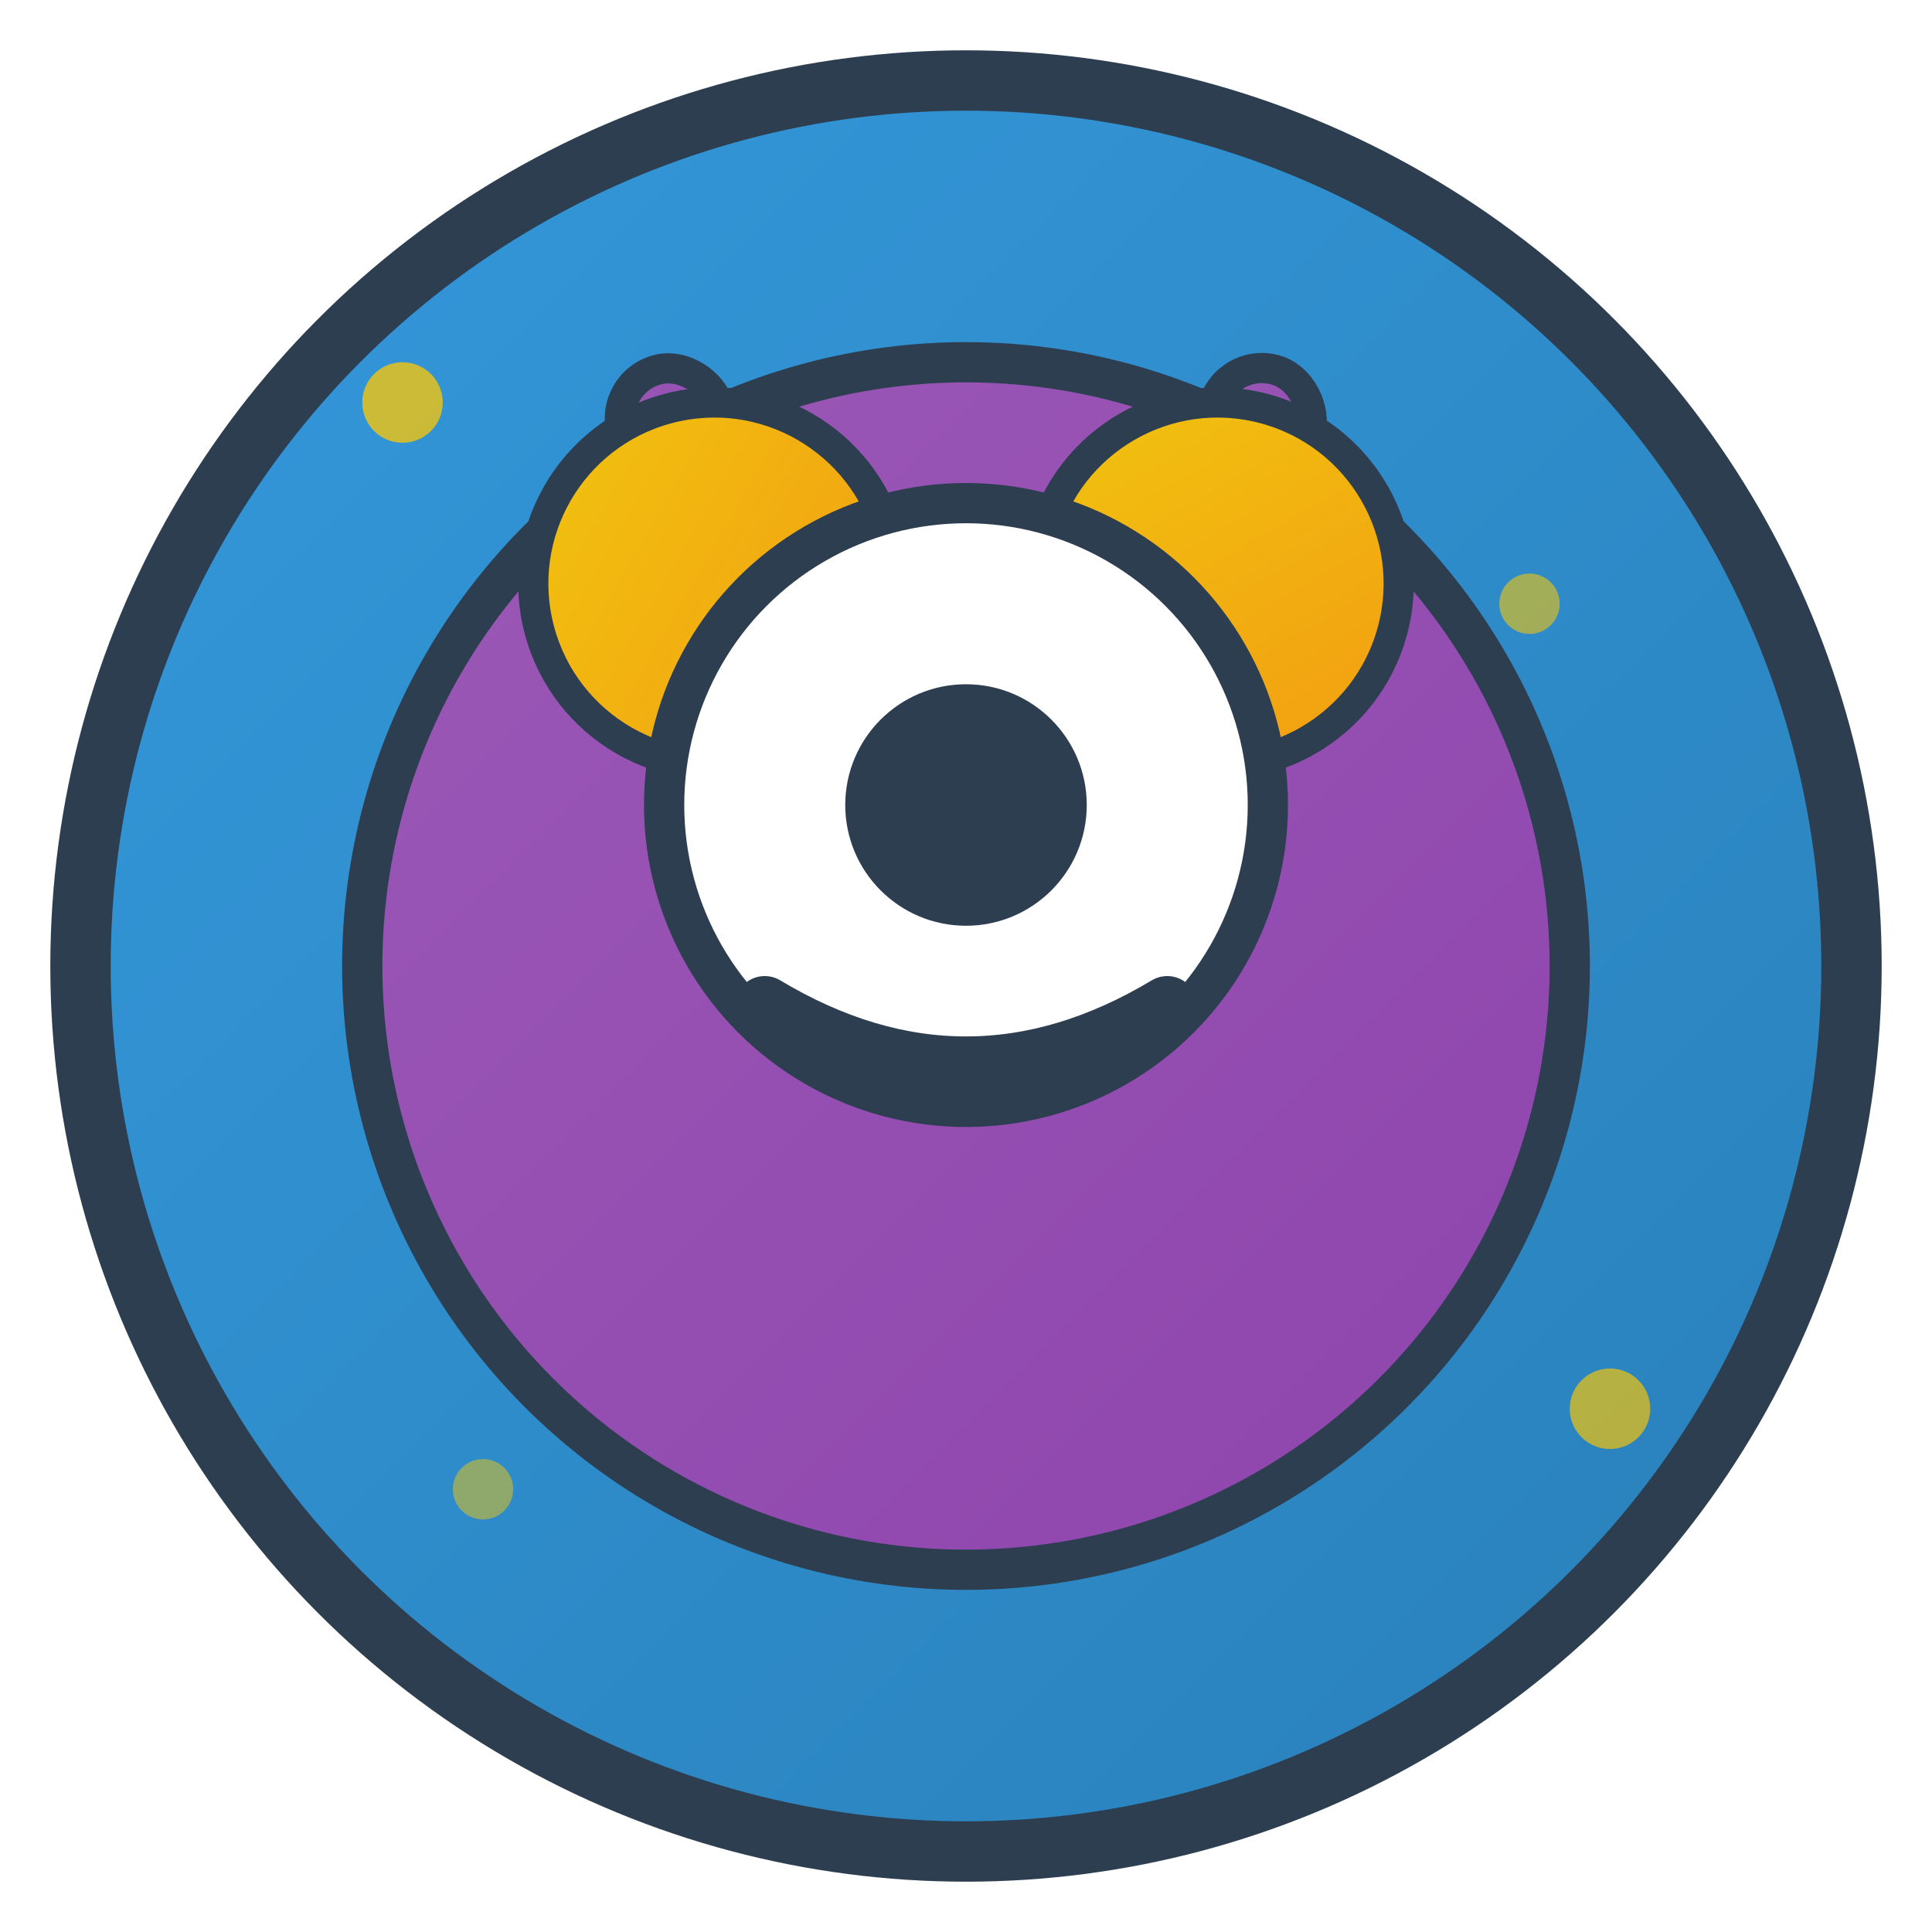 <svg width="96" height="96" viewBox="0 0 96 96" xmlns="http://www.w3.org/2000/svg">
  <defs>
    <linearGradient id="bgGradient" x1="0%" y1="0%" x2="100%" y2="100%">
      <stop offset="0%" style="stop-color:#3498DB;stop-opacity:1" />
      <stop offset="100%" style="stop-color:#2980B9;stop-opacity:1" />
    </linearGradient>
    <linearGradient id="monsterGradient" x1="0%" y1="0%" x2="100%" y2="100%">
      <stop offset="0%" style="stop-color:#9B59B6;stop-opacity:1" />
      <stop offset="100%" style="stop-color:#8E44AD;stop-opacity:1" />
    </linearGradient>
    <linearGradient id="antennaGradient" x1="0%" y1="0%" x2="100%" y2="100%">
      <stop offset="0%" style="stop-color:#F1C40F;stop-opacity:1" />
      <stop offset="100%" style="stop-color:#F39C12;stop-opacity:1" />
    </linearGradient>
    <filter id="shadow" x="-20%" y="-20%" width="140%" height="140%">
      <feDropShadow dx="0" dy="3" stdDeviation="4" flood-color="#2C3E50" flood-opacity="0.3"/>
    </filter>
  </defs>
  
  <!-- Background circle -->
  <circle cx="48" cy="48" r="44" fill="url(#bgGradient)" stroke="#2C3E50" stroke-width="3"/>
  
  <!-- Giggles Monster Body -->
  <circle cx="48" cy="48" r="30" fill="url(#monsterGradient)" stroke="#2C3E50" stroke-width="2" filter="url(#shadow)"/>
  
  <!-- Left Antenna -->
  <rect x="33" y="18" width="5" height="22" rx="2.5" fill="url(#monsterGradient)" stroke="#2C3E50" stroke-width="1.5" transform="rotate(-15 35.5 29)"/>
  <circle cx="35.5" cy="29" r="9" fill="url(#antennaGradient)" stroke="#2C3E50" stroke-width="1.5" transform="rotate(-15 35.5 29)"/>
  
  <!-- Right Antenna -->
  <rect x="58" y="18" width="5" height="22" rx="2.5" fill="url(#monsterGradient)" stroke="#2C3E50" stroke-width="1.5" transform="rotate(15 60.5 29)"/>
  <circle cx="60.5" cy="29" r="9" fill="url(#antennaGradient)" stroke="#2C3E50" stroke-width="1.5" transform="rotate(15 60.5 29)"/>
  
  <!-- Eye -->
  <circle cx="48" cy="40" r="15" fill="white" stroke="#2C3E50" stroke-width="2"/>
  <circle cx="48" cy="40" r="6" fill="#2C3E50"/>
  
  <!-- Mouth -->
  <path d="M 38 50 Q 48 56 58 50" stroke="#2C3E50" stroke-width="3" fill="none" stroke-linecap="round"/>
  
  <!-- Sparkle effect -->
  <circle cx="20" cy="20" r="2" fill="#F1C40F" opacity="0.8"/>
  <circle cx="76" cy="30" r="1.5" fill="#F1C40F" opacity="0.6"/>
  <circle cx="80" cy="70" r="2" fill="#F1C40F" opacity="0.7"/>
  <circle cx="24" cy="74" r="1.5" fill="#F1C40F" opacity="0.5"/>
</svg> 